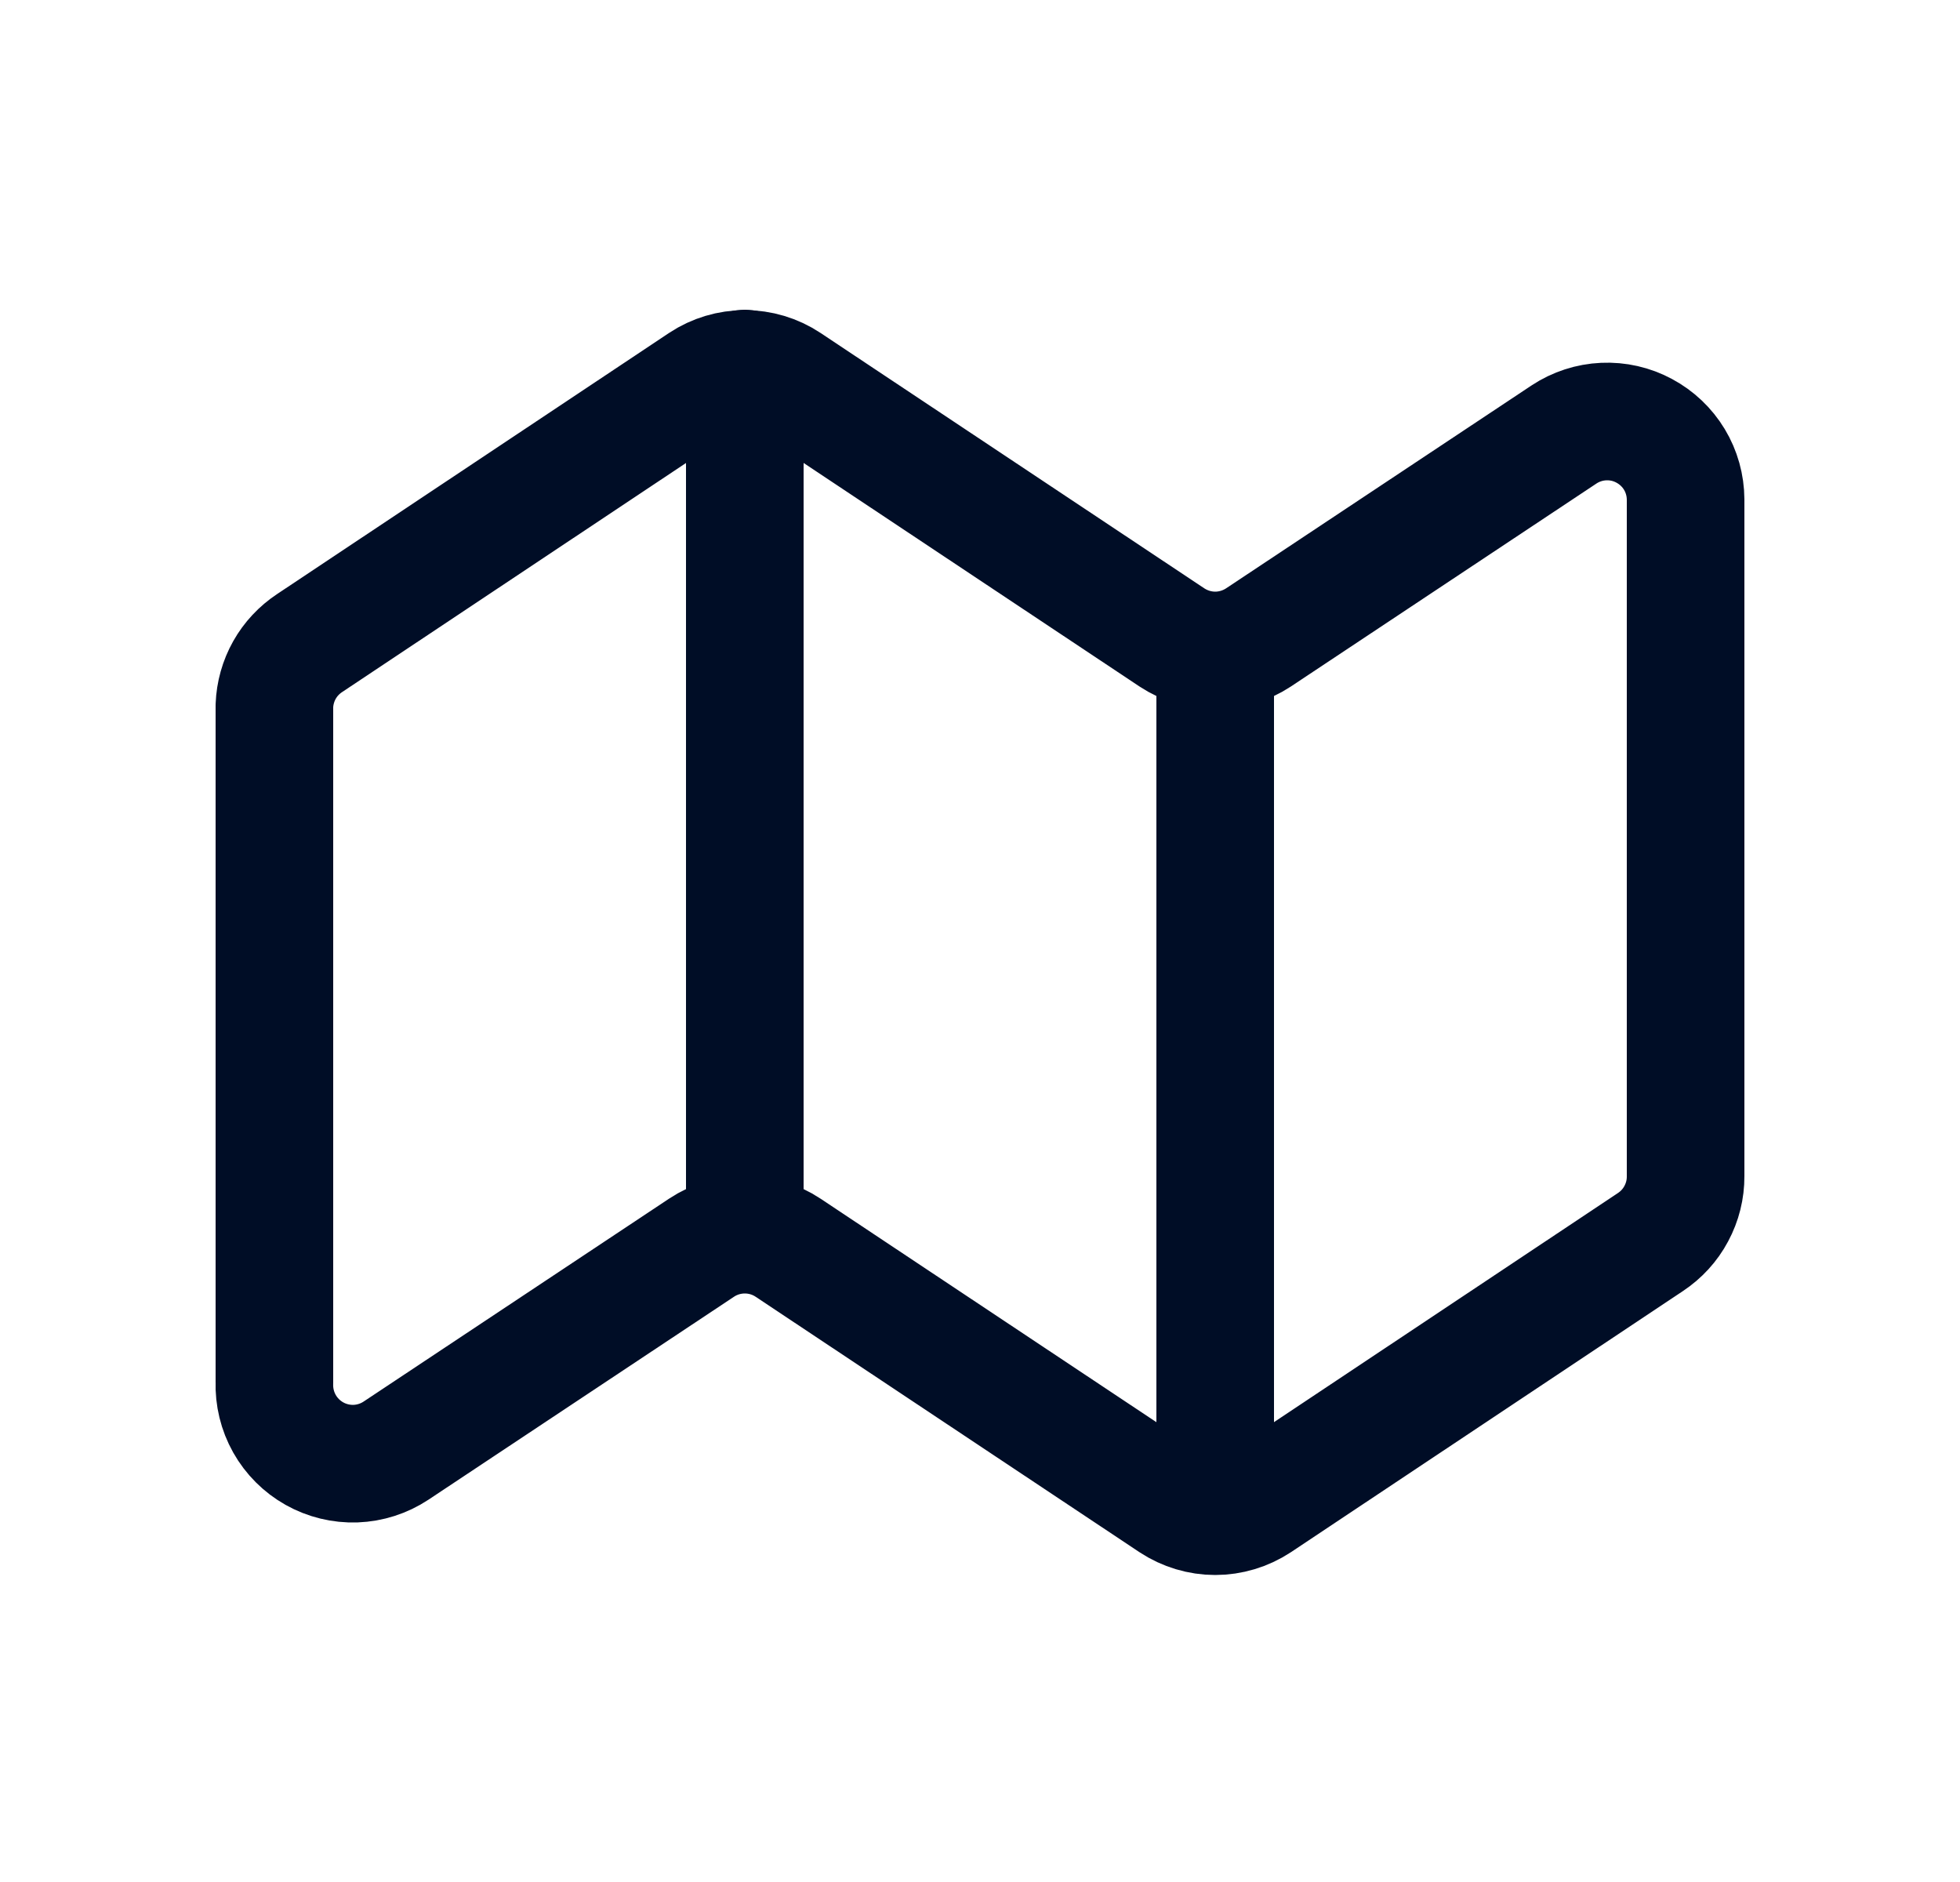 <svg width="25" height="24" viewBox="0 0 25 24" fill="none" xmlns="http://www.w3.org/2000/svg">
<path d="M3.95 8.2L8.95 4.87C9.113 4.762 9.305 4.705 9.5 4.705C9.696 4.705 9.887 4.762 10.05 4.87L14.95 8.13C15.113 8.237 15.305 8.295 15.5 8.295C15.695 8.295 15.887 8.237 16.05 8.13L19.95 5.54C20.1 5.441 20.275 5.384 20.455 5.376C20.635 5.368 20.813 5.408 20.972 5.494C21.131 5.579 21.264 5.705 21.357 5.859C21.45 6.013 21.499 6.19 21.5 6.37V15C21.501 15.166 21.46 15.33 21.381 15.477C21.303 15.624 21.189 15.748 21.05 15.84L16.05 19.17C15.887 19.277 15.695 19.335 15.5 19.335C15.305 19.335 15.113 19.277 14.95 19.17L10.05 15.91C9.887 15.802 9.696 15.745 9.5 15.745C9.305 15.745 9.113 15.802 8.95 15.91L5.05 18.5C4.897 18.601 4.719 18.658 4.535 18.665C4.352 18.671 4.17 18.627 4.01 18.537C3.85 18.447 3.718 18.315 3.628 18.155C3.538 17.995 3.494 17.813 3.5 17.63V9C3.506 8.84 3.55 8.684 3.628 8.545C3.706 8.406 3.817 8.288 3.95 8.2Z" stroke="#000D26" stroke-width="1.5" stroke-linecap="round" stroke-linejoin="round"/>
<path d="M9.5 4.7V15.7" stroke="#000D26" stroke-width="1.5" stroke-linecap="round" stroke-linejoin="round"/>
<path d="M15.5 8.3V19.3" stroke="#000D26" stroke-width="1.5" stroke-linecap="round" stroke-linejoin="round"/>
</svg>

